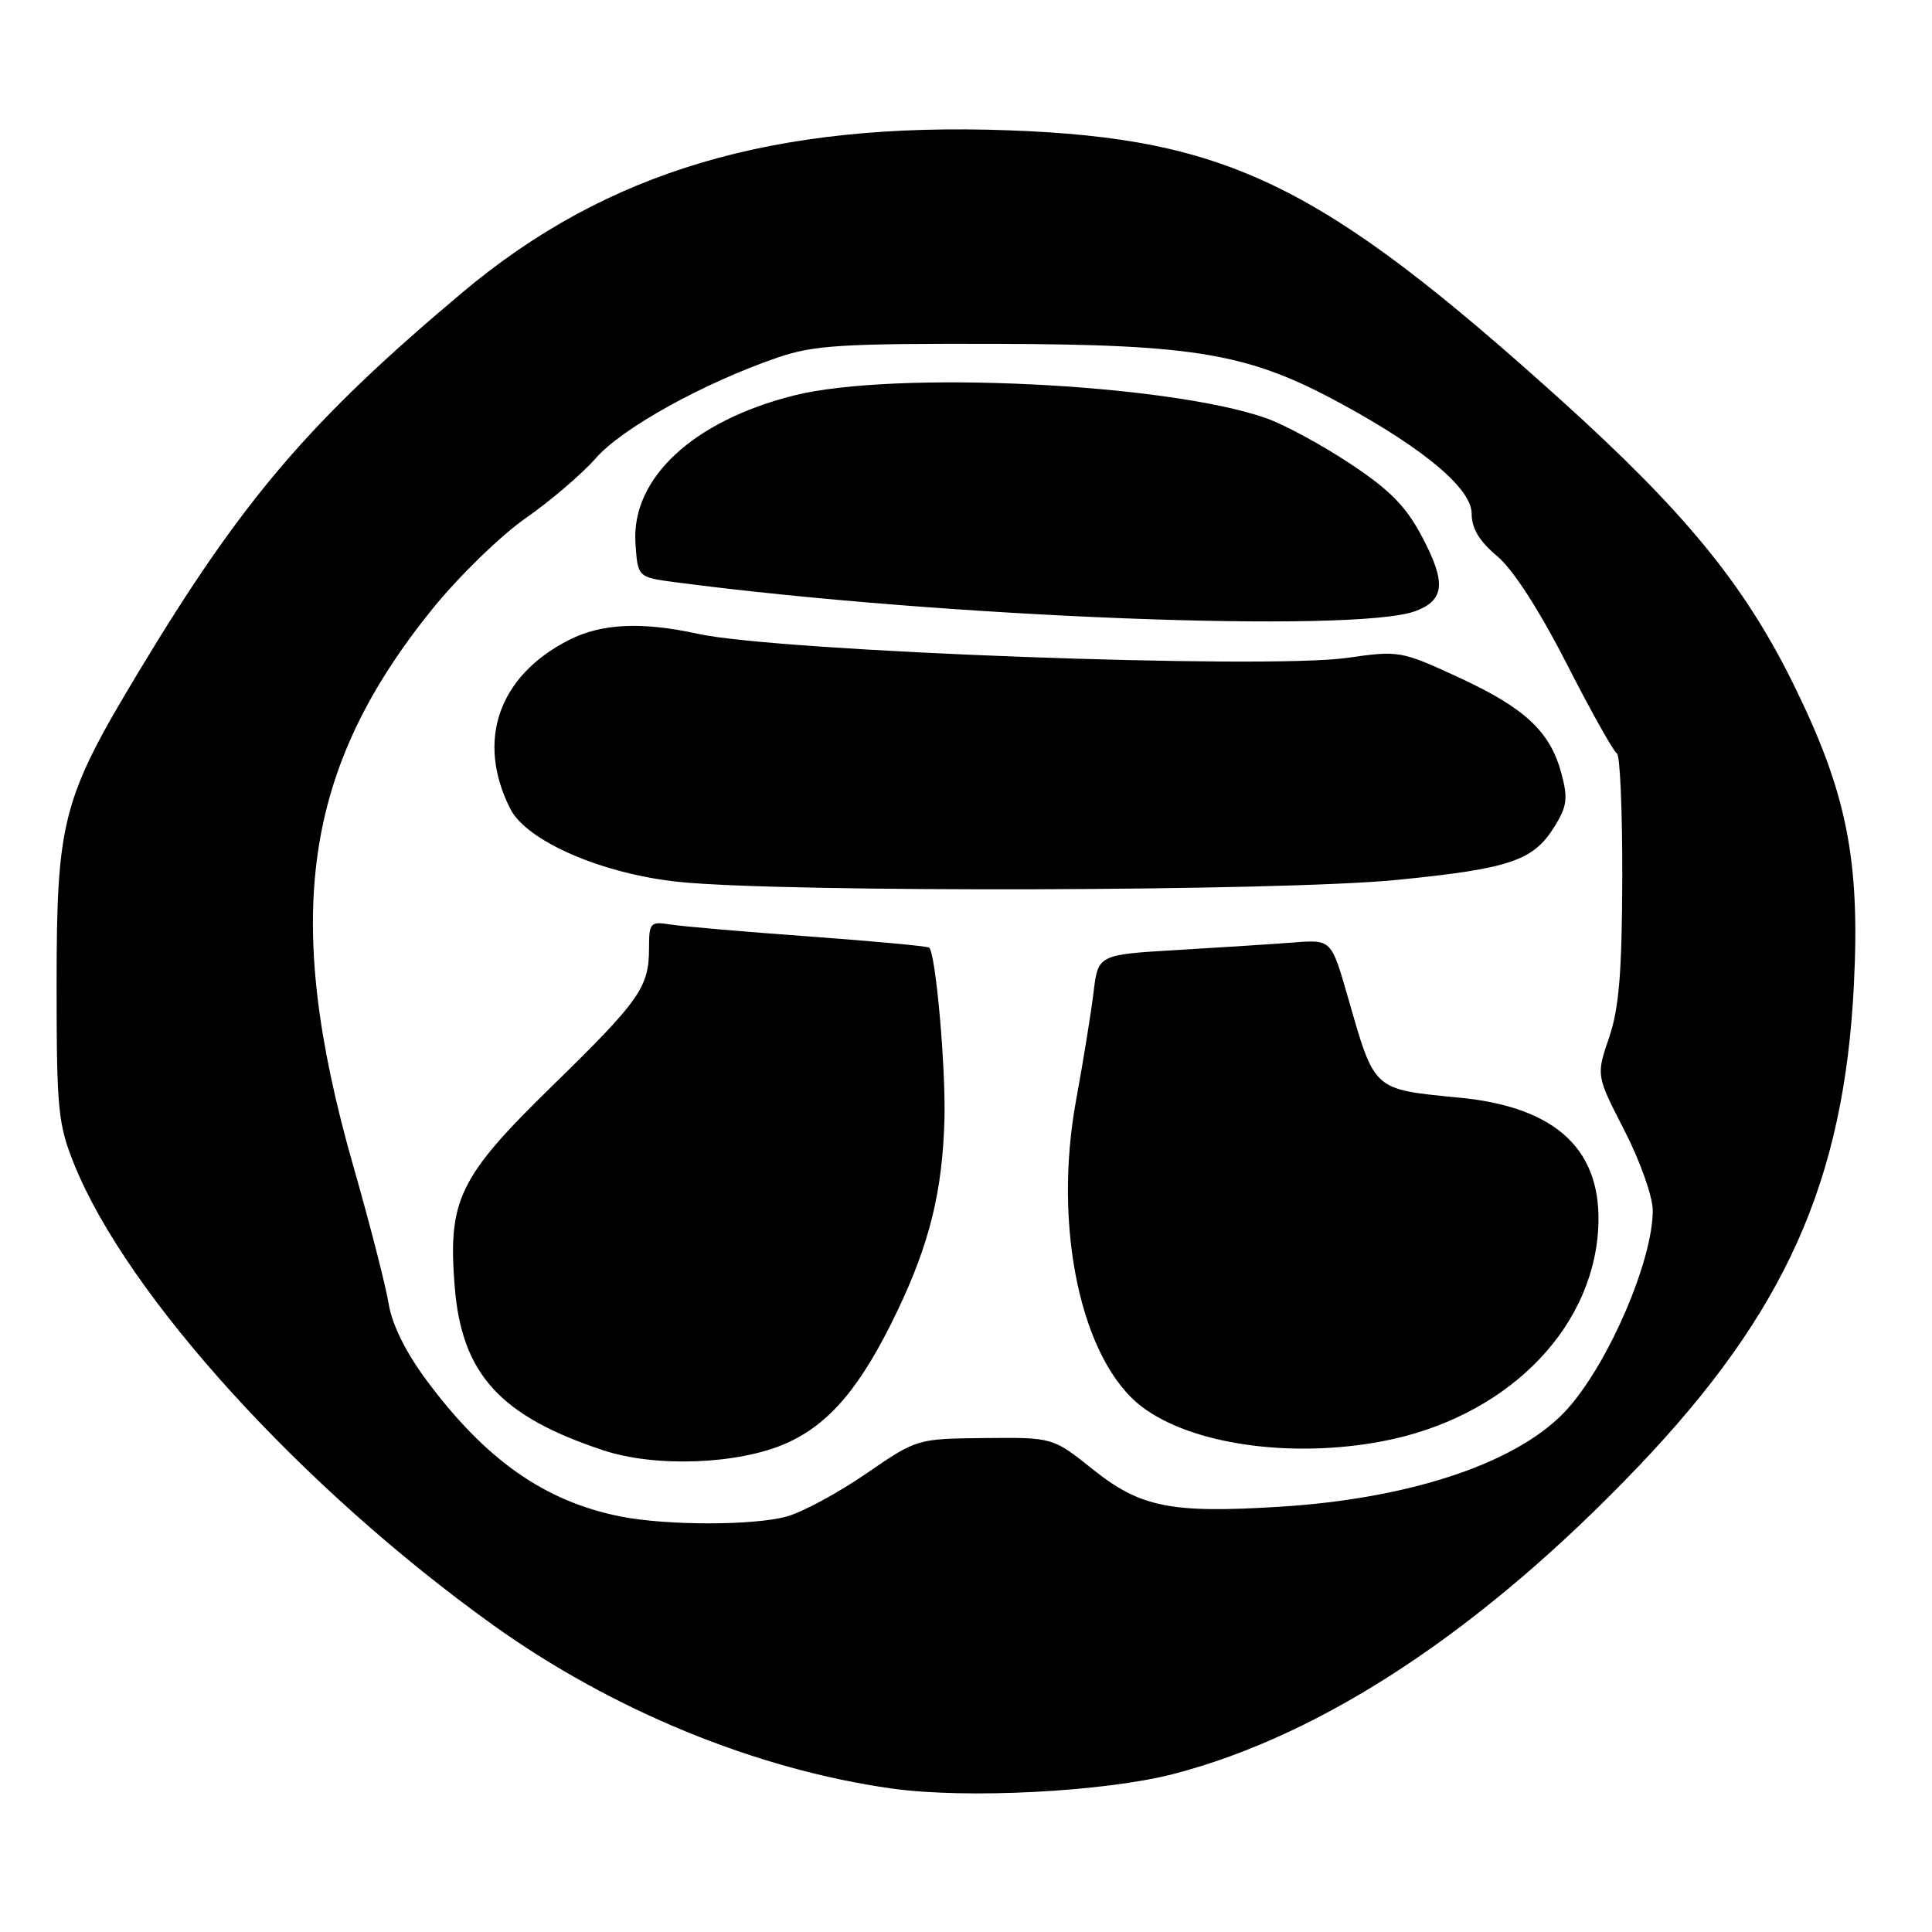 <?xml version="1.0" encoding="UTF-8" standalone="no"?>
<!DOCTYPE svg PUBLIC "-//W3C//DTD SVG 1.1//EN" "http://www.w3.org/Graphics/SVG/1.1/DTD/svg11.dtd" >
<svg xmlns="http://www.w3.org/2000/svg" xmlns:xlink="http://www.w3.org/1999/xlink" version="1.1" viewBox="0 0 256 256">
 <g >
 <path fill="currentColor"
d=" M 155.50 235.06 C 175.34 229.91 196.46 215.94 217.08 194.33 C 236.56 173.91 244.36 156.48 245.65 130.50 C 246.49 113.81 244.69 104.93 237.58 90.53 C 231.07 77.37 223.20 67.77 206.78 52.96 C 175.14 24.43 162.65 18.33 133.71 17.27 C 102.52 16.12 80.41 22.68 61.31 38.72 C 41.00 55.78 32.13 66.17 18.35 89.05 C 8.25 105.83 7.50 108.70 7.50 130.50 C 7.50 147.06 7.69 148.97 9.84 154.30 C 16.87 171.71 40.06 197.22 65.34 215.33 C 81.15 226.65 100.21 234.47 118.18 236.99 C 128.04 238.38 146.35 237.43 155.50 235.06 Z  M 82.27 200.95 C 72.16 198.95 64.29 193.41 56.42 182.76 C 53.74 179.14 51.93 175.45 51.50 172.76 C 51.12 170.42 49.02 162.21 46.82 154.53 C 37.37 121.48 40.16 101.88 57.31 80.67 C 60.80 76.37 66.34 70.97 69.64 68.67 C 72.93 66.38 77.14 62.78 78.98 60.68 C 82.46 56.71 93.25 50.74 103.00 47.39 C 107.81 45.74 111.45 45.51 132.00 45.56 C 158.68 45.64 165.54 46.84 177.92 53.60 C 188.83 59.56 195.00 64.78 195.00 68.05 C 195.00 70.01 196.01 71.70 198.37 73.68 C 200.48 75.44 203.95 80.82 207.62 88.00 C 210.85 94.33 213.84 99.65 214.25 99.83 C 214.66 100.02 214.98 107.44 214.96 116.33 C 214.92 128.86 214.53 133.62 213.21 137.50 C 211.50 142.50 211.50 142.50 215.25 149.80 C 217.34 153.88 219.00 158.56 219.00 160.40 C 219.00 166.96 213.29 180.32 207.83 186.54 C 201.57 193.67 187.21 198.58 169.43 199.66 C 155.11 200.54 151.10 199.73 144.77 194.67 C 139.50 190.46 139.50 190.46 130.50 190.55 C 121.50 190.64 121.50 190.64 114.76 195.27 C 111.05 197.82 106.33 200.37 104.26 200.94 C 99.90 202.15 88.40 202.16 82.27 200.95 Z  M 104.17 191.25 C 109.93 188.70 114.12 183.72 118.89 173.74 C 123.15 164.84 124.86 157.93 125.14 148.50 C 125.35 141.52 123.97 126.10 123.10 125.56 C 122.77 125.36 115.53 124.69 107.00 124.07 C 98.47 123.45 90.26 122.74 88.75 122.49 C 86.18 122.08 86.00 122.29 86.00 125.59 C 86.00 130.84 84.83 132.51 73.06 144.00 C 60.80 155.98 59.33 159.02 60.25 170.48 C 61.17 182.05 66.25 187.64 79.93 192.17 C 86.84 194.47 97.84 194.05 104.17 191.25 Z  M 183.11 190.99 C 199.22 187.95 210.88 176.56 211.76 163.00 C 212.43 152.53 206.40 146.73 193.50 145.46 C 181.82 144.31 182.20 144.66 178.60 132.12 C 176.41 124.50 176.41 124.50 171.46 124.88 C 168.73 125.09 161.78 125.54 156.00 125.88 C 145.50 126.50 145.50 126.50 144.90 131.50 C 144.56 134.25 143.53 140.67 142.59 145.76 C 139.48 162.68 143.27 180.32 151.33 186.42 C 157.90 191.39 170.98 193.27 183.11 190.99 Z  M 185.00 116.60 C 200.09 115.11 203.18 114.06 205.99 109.51 C 207.65 106.83 207.78 105.77 206.88 102.43 C 205.38 96.90 202.04 93.79 193.18 89.71 C 185.65 86.24 185.36 86.19 178.50 87.17 C 167.75 88.72 103.20 86.33 92.50 83.99 C 85.01 82.35 79.69 82.61 75.37 84.81 C 66.03 89.58 63.06 98.16 67.62 107.18 C 69.79 111.47 79.85 115.82 90.00 116.86 C 103.95 118.29 169.72 118.11 185.00 116.60 Z  M 187.59 80.96 C 191.40 79.52 191.62 77.21 188.54 71.33 C 186.35 67.14 184.29 65.02 178.98 61.49 C 175.25 59.01 170.25 56.29 167.85 55.44 C 154.82 50.81 118.48 49.05 105.17 52.41 C 91.81 55.78 83.64 63.39 84.20 71.96 C 84.50 76.49 84.50 76.49 89.50 77.15 C 125.02 81.82 179.74 83.95 187.59 80.96 Z "/>
</g>
</svg>